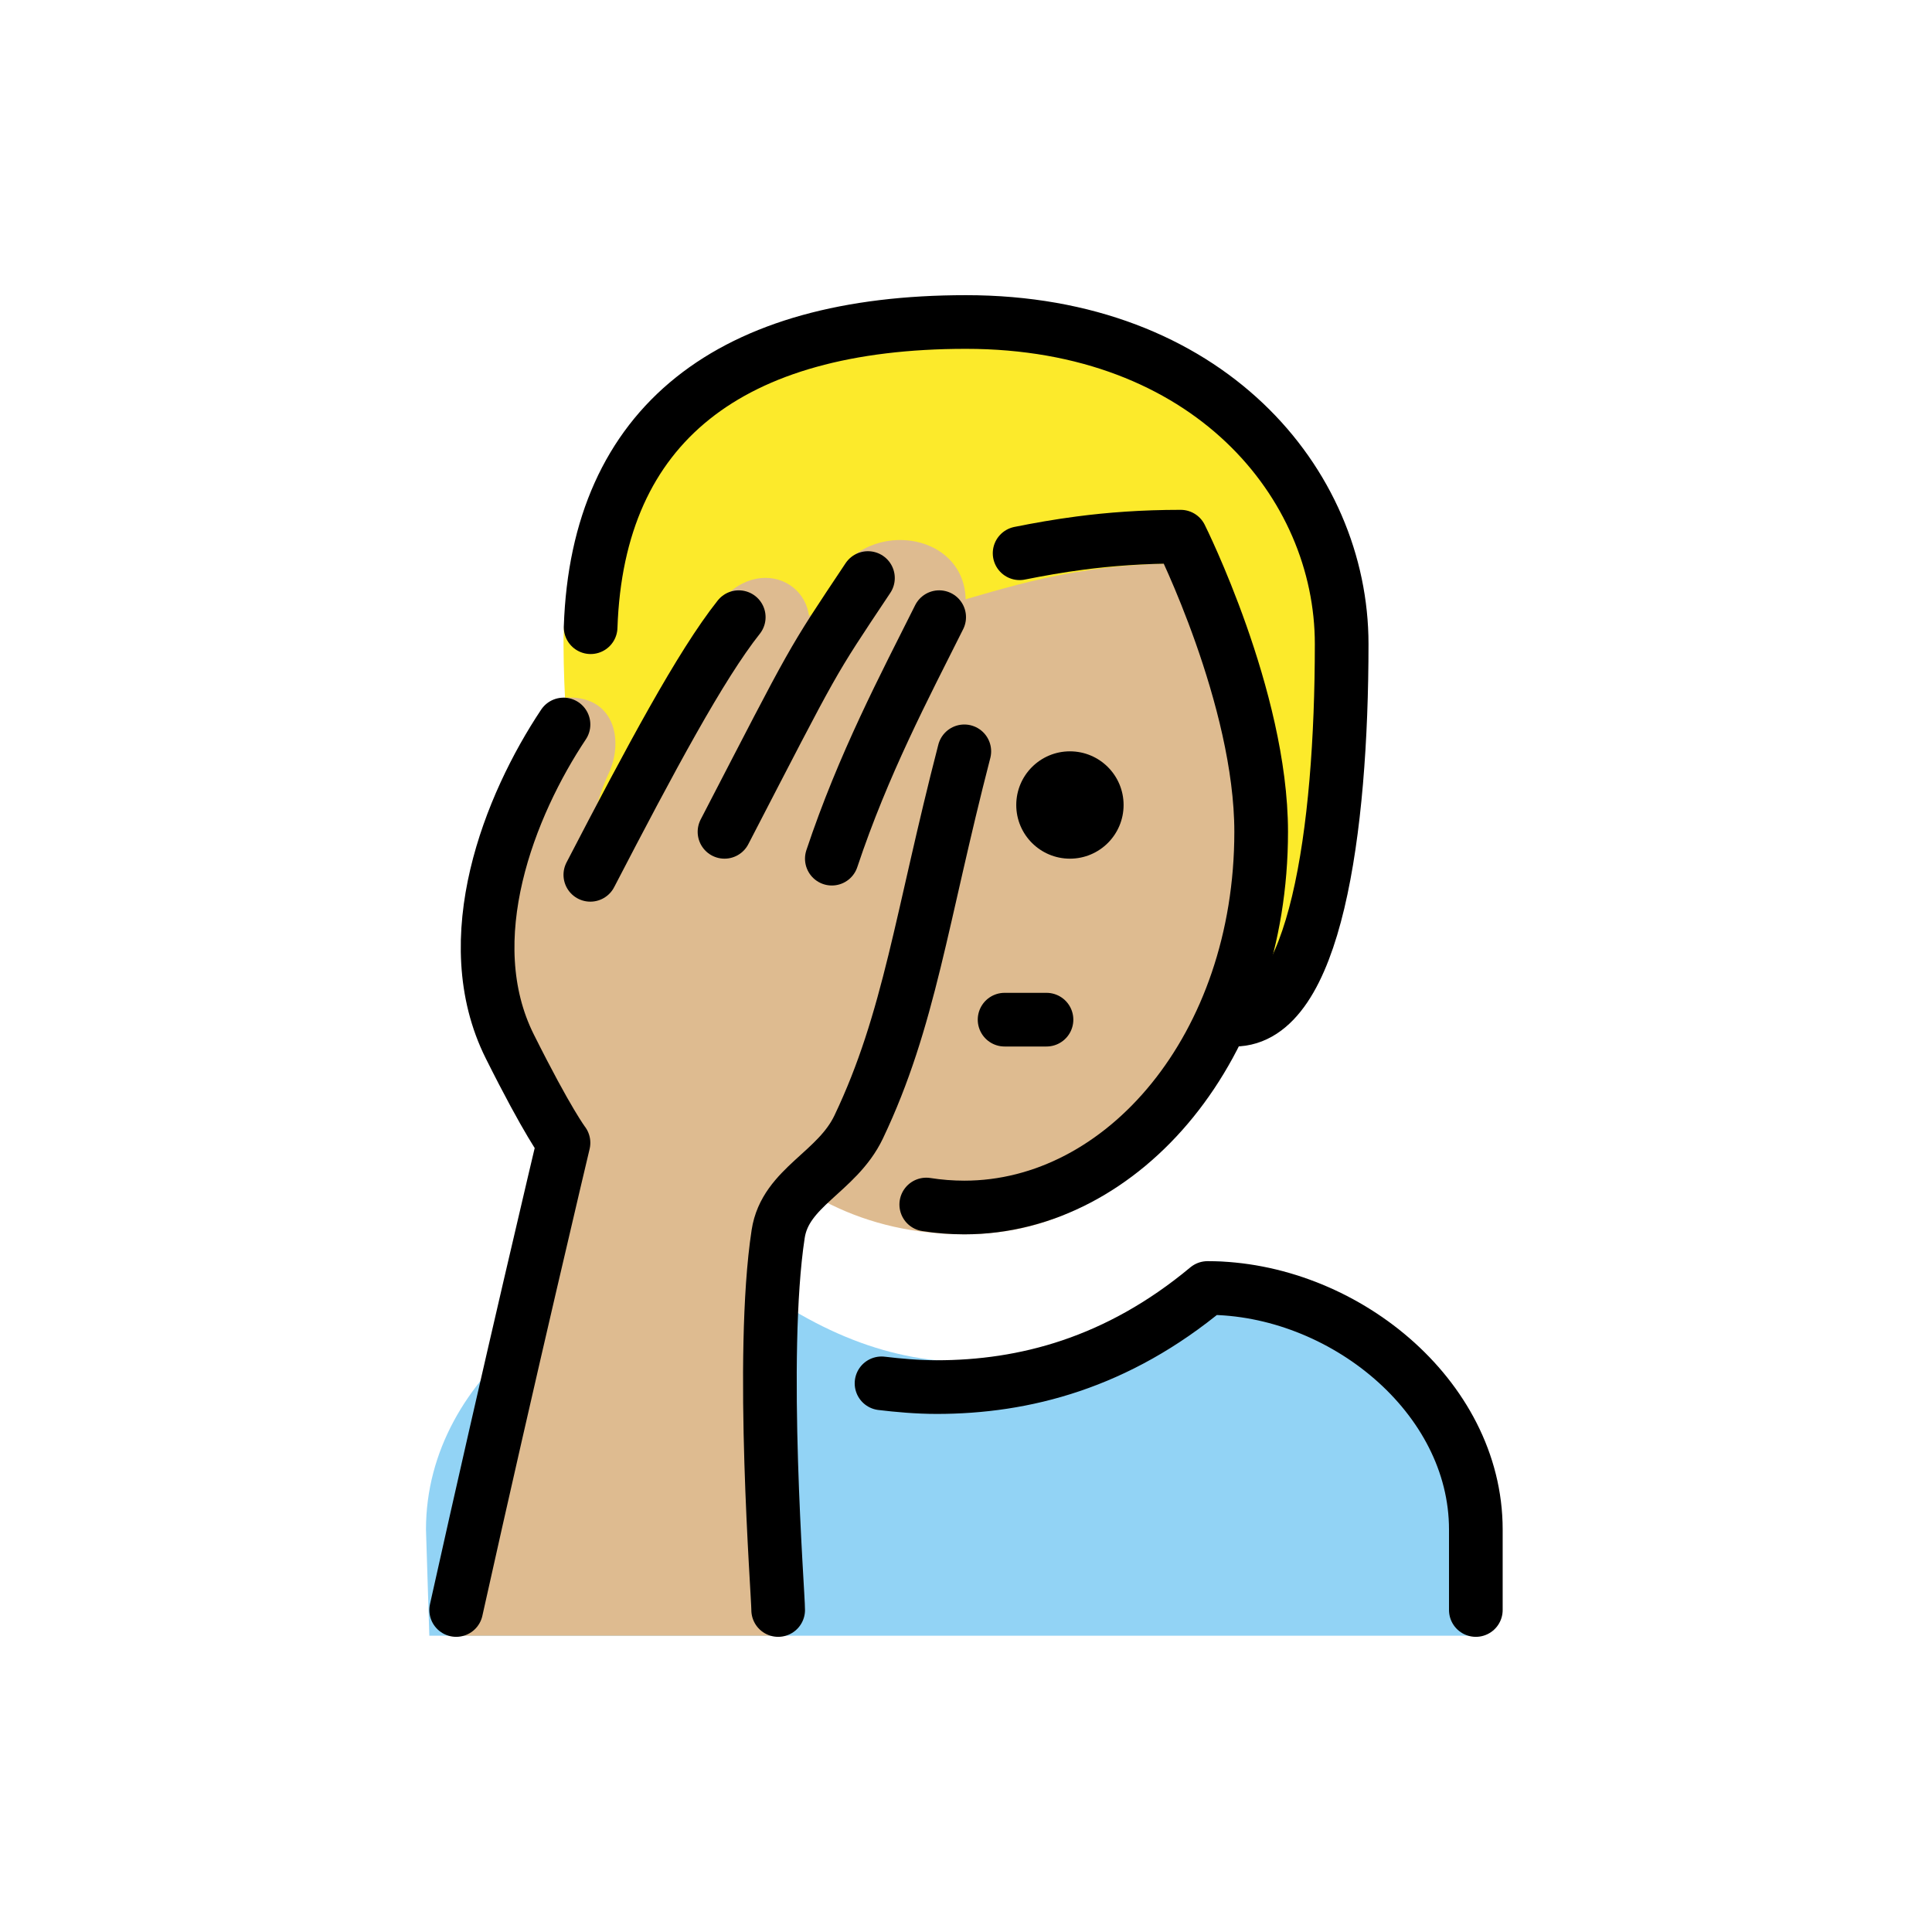 <?xml version="1.0" encoding="UTF-8"?>
<svg id="a" version="1.1" viewBox="0 0 72 72" xmlns="http://www.w3.org/2000/svg"><g id="b"><path d="M16,60.958L15.875,57c0-5.875,6.133-10,11.125-10c6,5,12,5,18,0c4.994,0,10,5.006,10,10v3.958" fill="#92D3F5"/></g><g id="c"><path d="m26 38c-3 0-4.958-6.333-5-14-0.033-6 6-12 15-12s14 6 14 12c0 7-1 14-4 14" fill="#fcea2b"/></g><g id="d" fill="#debb90"><path d="m24.125 31c-0.156 8.719 4.406 15 11.812 15 7.064 0 11.064-7 11.064-15 0-5-3-10-3-10-8 0-10.124 3.729-16 1.252 0 0-3.785 3.749-3.875 8.748z"/><path d="m28.875 60.958c0.005-0.57-0.697-10.409 0-14.972 0.267-1.746 2-1.986 3-3.986 3-6 1.833-8.333 4-14 1.13-2.954-1.565-3.724-3.127-0.6l3.008-3.794c1.204-3.314-2.588-4.439-4.256-2.606l-1.827 3.627c1.569-2.354-0.982-4.149-2.673-2.375-1.579 1.656-3.624 6.295-5.125 10.748 0 0-0.117-2.194 0.812-4.188 0.565-1.21 0.229-2.949-1.688-2.812-0.997 0.071-1.764 2.773-2.54 5.667-0.78 2.907 0.088 7.156 0.72 8.421 1.414 2.828 1.695 2.898 1.695 2.898s-2 8.972-4 17.972"/></g><g id="e"><path d="M32.346,21.542C30.155,24.828,30.447,24.346,27,31" fill="none" stroke="#000" stroke-linecap="round" stroke-linejoin="round" stroke-miterlimit="10" stroke-width="2"/><path d="m22 32.602c2.25-4.333 4.109-7.81 5.531-9.602" fill="none" stroke="#000" stroke-linecap="round" stroke-linejoin="round" stroke-miterlimit="10" stroke-width="2"/><path d="m17 60c2-9 4-17.411 4-17.411s-0.586-0.76-2-3.589c-2-4 0-9 2-12" fill="none" stroke="#000" stroke-linecap="round" stroke-linejoin="round" stroke-miterlimit="10" stroke-width="2"/><path d="m35 23c-1.283 2.565-2.826 5.477-4 9" fill="none" stroke="#000" stroke-linecap="round" stroke-linejoin="round" stroke-miterlimit="10" stroke-width="2"/><path d="m29 60c0.005-0.57-0.697-9.451 0-14.014 0.267-1.746 2.191-2.289 3-3.986 1.906-4 2.334-7.806 3.937-14" fill="none" stroke="#000" stroke-linecap="round" stroke-linejoin="round" stroke-miterlimit="10" stroke-width="2"/><path d="m46 38c3 0 4-7 4-14 0-6-5-12-14-12-8.762 0-13.732 3.792-13.989 11.374" fill="none" stroke="#000" stroke-linecap="round" stroke-linejoin="round" stroke-width="2"/><path d="m41.873 30c0 1.105-0.895 2-2 2-1.104 0-2-0.895-2-2s0.896-2 2-2c1.105 0 2 0.895 2 2"/><path d="m37.438 38h1.562" fill="none" stroke="#000" stroke-linecap="round" stroke-linejoin="round" stroke-width="2"/><path d="M37.998,20.618 c0.712-0.143,1.458-0.275,2.252-0.379C41.348,20.095,42.579,20,44,20c0,0,3,6,3,11c0,8-5.127,14-11.063,14 c-0.479,0-0.953-0.038-1.418-0.111" fill="none" stroke="#000" stroke-linecap="round" stroke-linejoin="round" stroke-width="2"/><path d="m55 60v-3c0-4.994-5.006-9-10-9-3.365 2.803-6.839 3.693-10.094 3.693-0.704 0-1.442-0.066-2.054-0.14" fill="none" stroke="#000" stroke-linecap="round" stroke-linejoin="round" stroke-width="2"/></g></svg>
